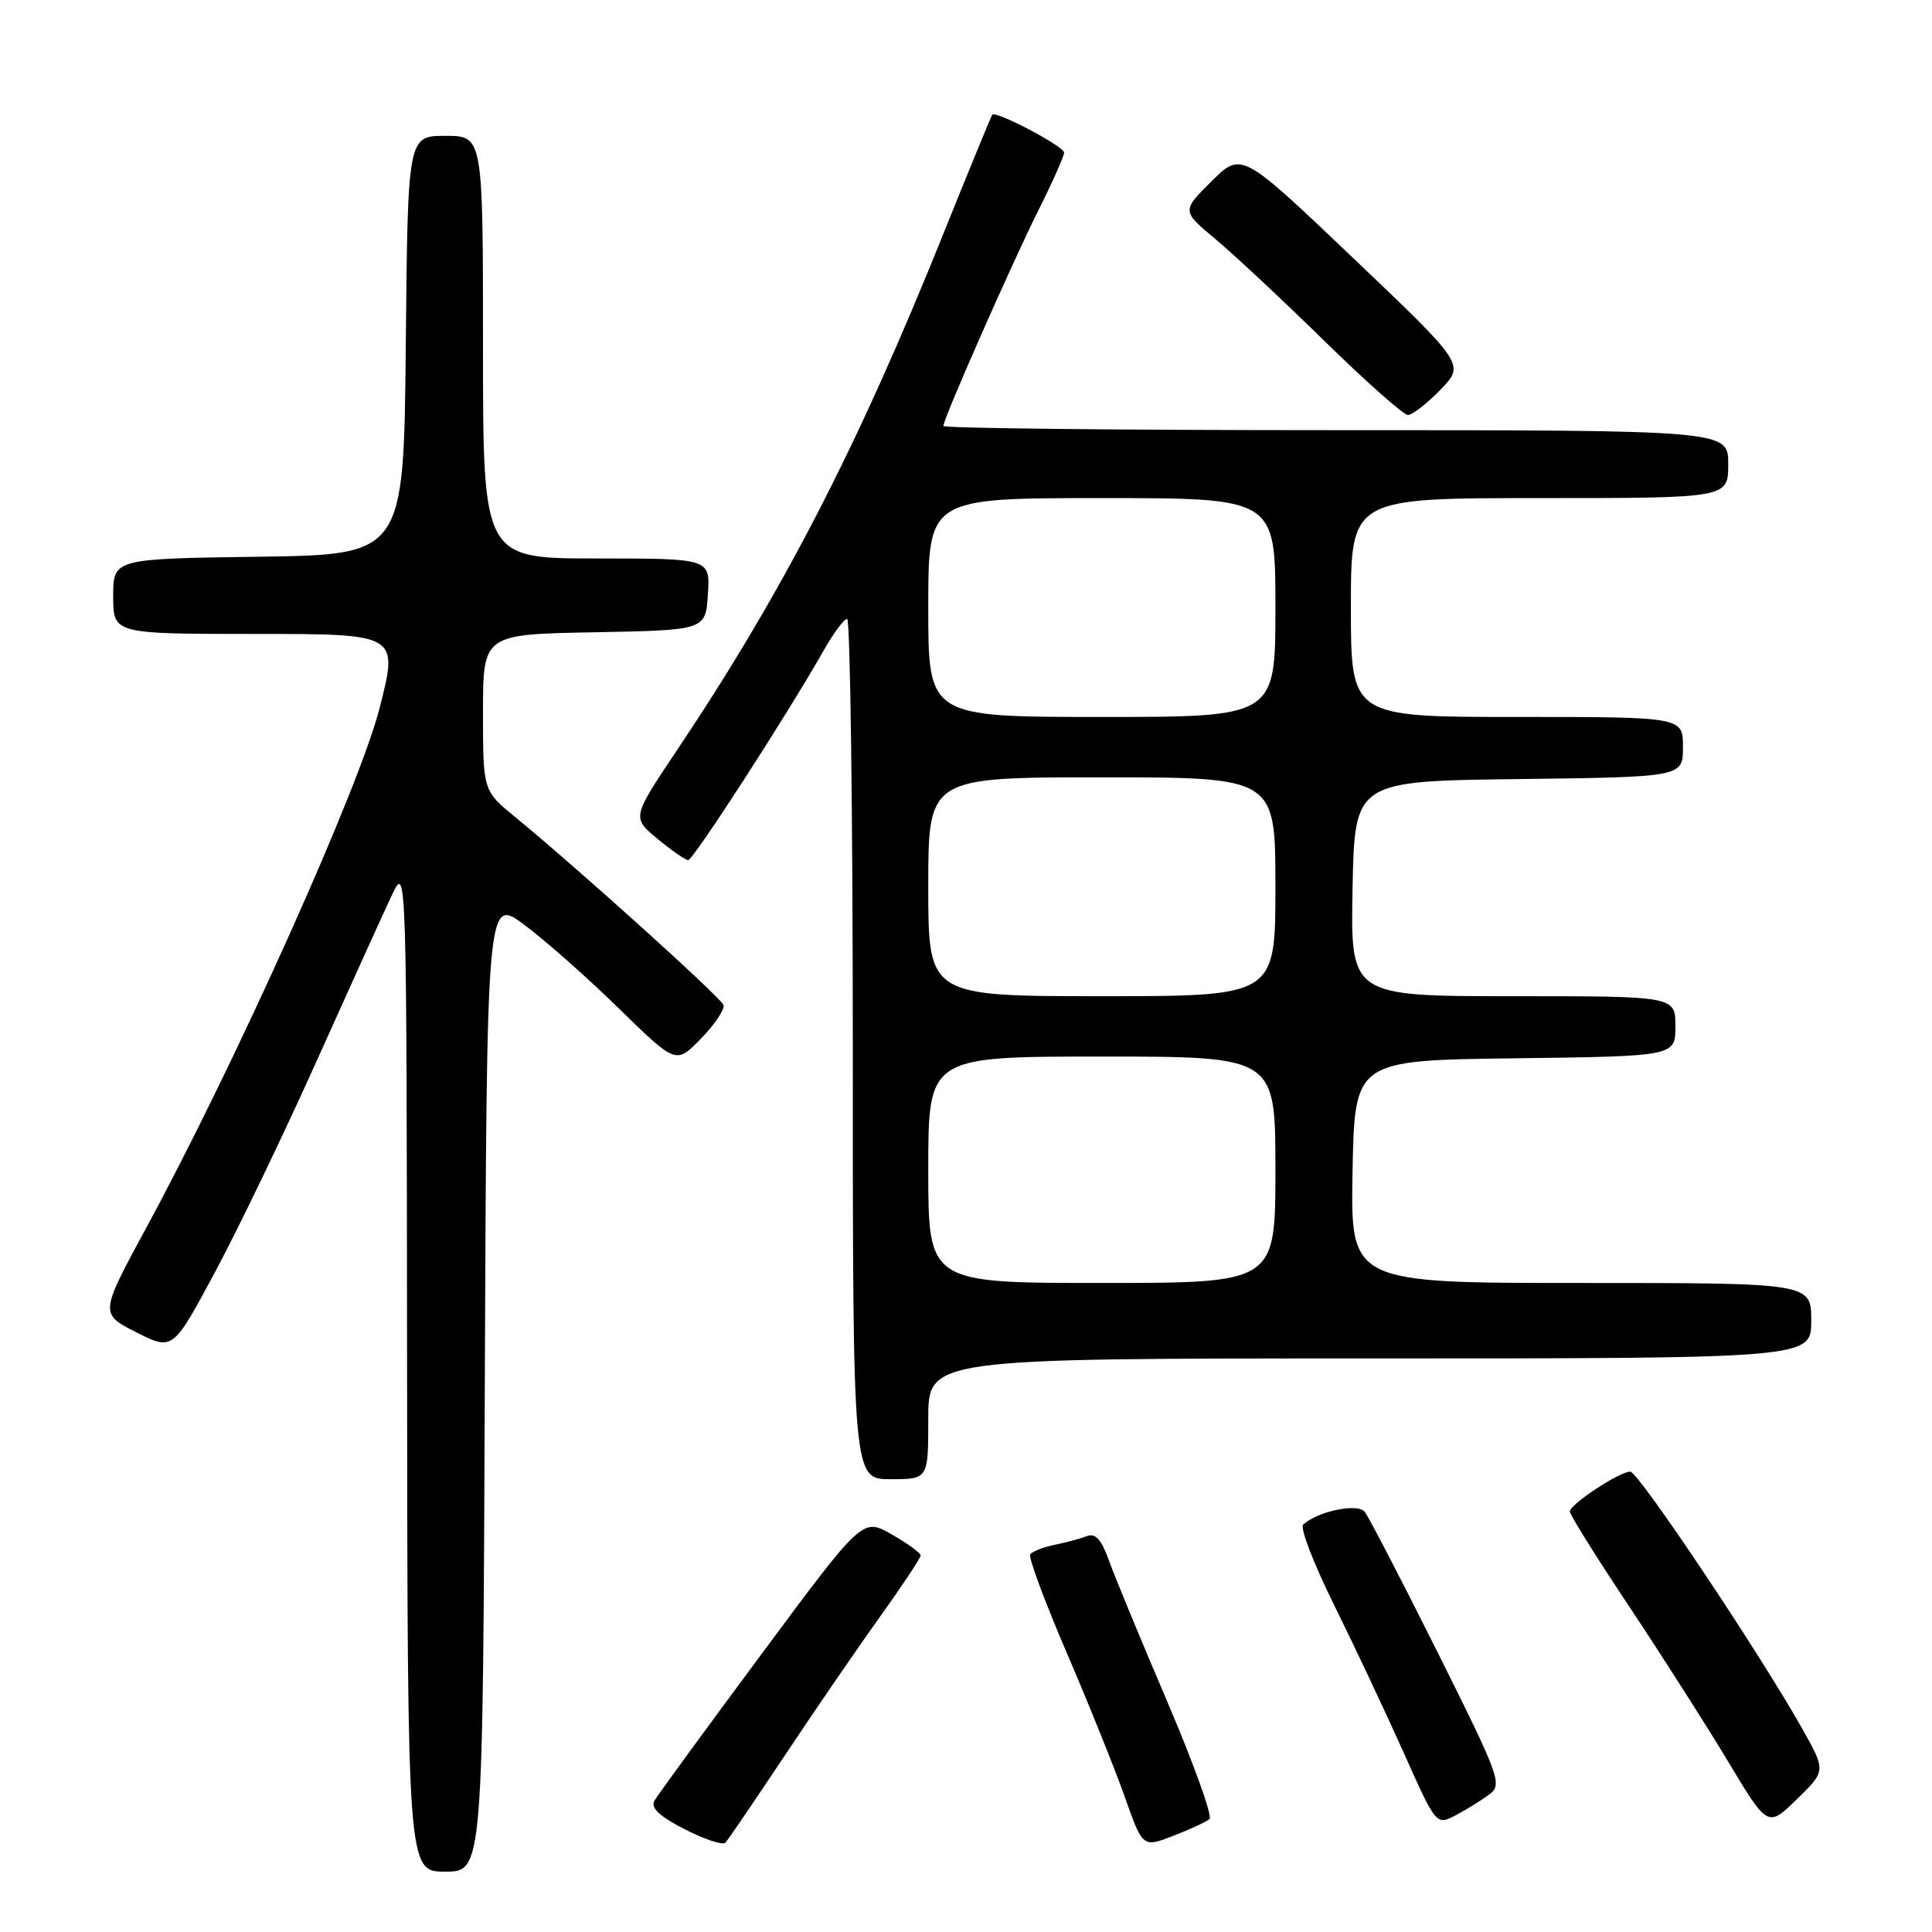 <?xml version="1.0" encoding="UTF-8" standalone="no"?>
<!DOCTYPE svg PUBLIC "-//W3C//DTD SVG 1.1//EN" "http://www.w3.org/Graphics/SVG/1.1/DTD/svg11.dtd" >
<svg xmlns="http://www.w3.org/2000/svg" xmlns:xlink="http://www.w3.org/1999/xlink" version="1.1" viewBox="0 0 256 256">
 <g >
 <path fill="currentColor"
d=" M 64.24 183.42 C 64.50 118.84 64.50 118.84 69.50 122.56 C 72.25 124.61 77.89 129.60 82.04 133.66 C 89.58 141.03 89.58 141.03 92.90 137.60 C 94.73 135.72 96.06 133.72 95.86 133.16 C 95.51 132.16 76.55 115.06 68.25 108.25 C 64.00 104.76 64.00 104.76 64.00 94.41 C 64.00 84.05 64.00 84.05 78.75 83.78 C 93.50 83.50 93.50 83.50 93.80 78.75 C 94.11 74.00 94.11 74.00 79.05 74.00 C 64.00 74.00 64.00 74.00 64.00 46.00 C 64.00 18.00 64.00 18.00 59.02 18.00 C 54.03 18.00 54.03 18.00 53.77 45.75 C 53.50 73.50 53.50 73.50 34.25 73.77 C 15.00 74.04 15.00 74.04 15.00 79.02 C 15.00 84.00 15.00 84.00 33.89 84.00 C 52.79 84.00 52.79 84.00 50.32 93.75 C 47.69 104.17 31.34 140.60 19.46 162.54 C 13.21 174.07 13.21 174.07 18.05 176.53 C 22.90 178.98 22.90 178.98 28.50 168.54 C 31.59 162.79 37.70 150.08 42.09 140.29 C 46.49 130.51 50.93 120.70 51.98 118.50 C 53.86 114.53 53.88 114.92 53.94 181.25 C 54.00 248.00 54.00 248.00 58.99 248.00 C 63.99 248.00 63.99 248.00 64.24 183.42 Z  M 104.05 232.52 C 108.07 226.48 113.75 218.20 116.68 214.12 C 119.60 210.04 122.00 206.43 121.99 206.10 C 121.99 205.77 120.26 204.51 118.14 203.31 C 114.30 201.11 114.30 201.11 100.90 219.18 C 93.53 229.11 87.15 237.85 86.72 238.59 C 86.17 239.54 87.33 240.64 90.72 242.38 C 93.35 243.73 95.78 244.53 96.12 244.17 C 96.46 243.80 100.03 238.56 104.05 232.52 Z  M 160.27 241.03 C 160.69 240.67 158.16 233.65 154.65 225.43 C 151.14 217.22 147.66 208.80 146.92 206.72 C 145.95 204.00 145.15 203.11 144.04 203.54 C 143.19 203.87 141.25 204.39 139.73 204.70 C 138.21 205.01 136.76 205.58 136.51 205.98 C 136.26 206.38 138.46 212.29 141.39 219.10 C 144.32 225.92 147.77 234.50 149.06 238.16 C 151.42 244.82 151.42 244.82 155.46 243.26 C 157.68 242.40 159.84 241.40 160.27 241.03 Z  M 197.35 237.77 C 199.10 236.45 198.74 235.46 190.49 218.94 C 185.70 209.35 181.35 200.97 180.83 200.32 C 179.88 199.15 174.67 200.23 172.68 202.01 C 172.22 202.41 174.06 207.19 176.75 212.62 C 179.44 218.06 183.59 226.86 185.98 232.20 C 190.31 241.89 190.31 241.89 192.91 240.52 C 194.33 239.77 196.33 238.53 197.35 237.77 Z  M 238.81 229.07 C 233.11 218.96 217.09 195.00 216.02 195.00 C 214.58 195.00 208.03 199.32 208.01 200.28 C 208.01 200.71 211.52 206.33 215.82 212.78 C 220.11 219.23 226.02 228.48 228.94 233.34 C 234.24 242.17 234.24 242.17 238.09 238.41 C 241.95 234.65 241.95 234.65 238.81 229.07 Z  M 123.00 188.00 C 123.00 180.00 123.00 180.00 181.50 180.00 C 240.00 180.00 240.00 180.00 240.00 175.00 C 240.00 170.00 240.00 170.00 209.47 170.00 C 178.95 170.00 178.95 170.00 179.22 155.25 C 179.50 140.50 179.50 140.50 200.75 140.23 C 222.00 139.96 222.00 139.96 222.00 135.98 C 222.00 132.00 222.00 132.00 200.47 132.00 C 178.95 132.00 178.95 132.00 179.22 117.75 C 179.50 103.50 179.50 103.50 201.25 103.23 C 223.00 102.96 223.00 102.96 223.00 98.98 C 223.00 95.00 223.00 95.00 201.00 95.00 C 179.00 95.00 179.00 95.00 179.00 80.50 C 179.00 66.00 179.00 66.00 204.00 66.00 C 229.00 66.00 229.00 66.00 229.00 61.50 C 229.00 57.00 229.00 57.00 177.00 57.00 C 148.40 57.00 125.00 56.75 125.00 56.44 C 125.00 55.49 134.10 34.84 137.64 27.77 C 139.49 24.08 141.00 20.68 141.00 20.22 C 141.00 19.40 132.00 14.65 131.49 15.20 C 131.34 15.37 128.42 22.47 124.99 31.00 C 113.70 59.13 103.68 78.56 89.70 99.41 C 83.73 108.33 83.73 108.33 87.11 111.14 C 88.98 112.68 90.81 113.96 91.18 113.97 C 91.84 114.00 104.32 94.69 109.10 86.26 C 110.42 83.92 111.84 82.01 112.25 82.01 C 112.66 82.00 113.00 107.65 113.00 139.00 C 113.00 196.00 113.00 196.00 118.00 196.00 C 123.00 196.00 123.00 196.00 123.00 188.00 Z  M 190.86 51.65 C 194.11 48.29 194.11 48.29 179.30 34.19 C 164.50 20.09 164.50 20.09 160.54 24.02 C 156.58 27.95 156.58 27.95 161.04 31.67 C 163.49 33.72 170.00 39.80 175.50 45.19 C 181.00 50.57 185.97 54.98 186.55 54.99 C 187.13 54.99 189.07 53.49 190.86 51.65 Z  M 123.00 155.00 C 123.00 140.00 123.00 140.00 146.00 140.00 C 169.00 140.00 169.00 140.00 169.00 155.00 C 169.00 170.00 169.00 170.00 146.00 170.00 C 123.00 170.00 123.00 170.00 123.00 155.00 Z  M 123.00 117.50 C 123.00 103.00 123.00 103.00 146.00 103.00 C 169.00 103.00 169.00 103.00 169.00 117.50 C 169.00 132.00 169.00 132.00 146.00 132.00 C 123.00 132.00 123.00 132.00 123.00 117.50 Z  M 123.00 80.50 C 123.00 66.00 123.00 66.00 146.00 66.00 C 169.00 66.00 169.00 66.00 169.00 80.50 C 169.00 95.00 169.00 95.00 146.00 95.00 C 123.00 95.00 123.00 95.00 123.00 80.50 Z "/>
</g>
</svg>
